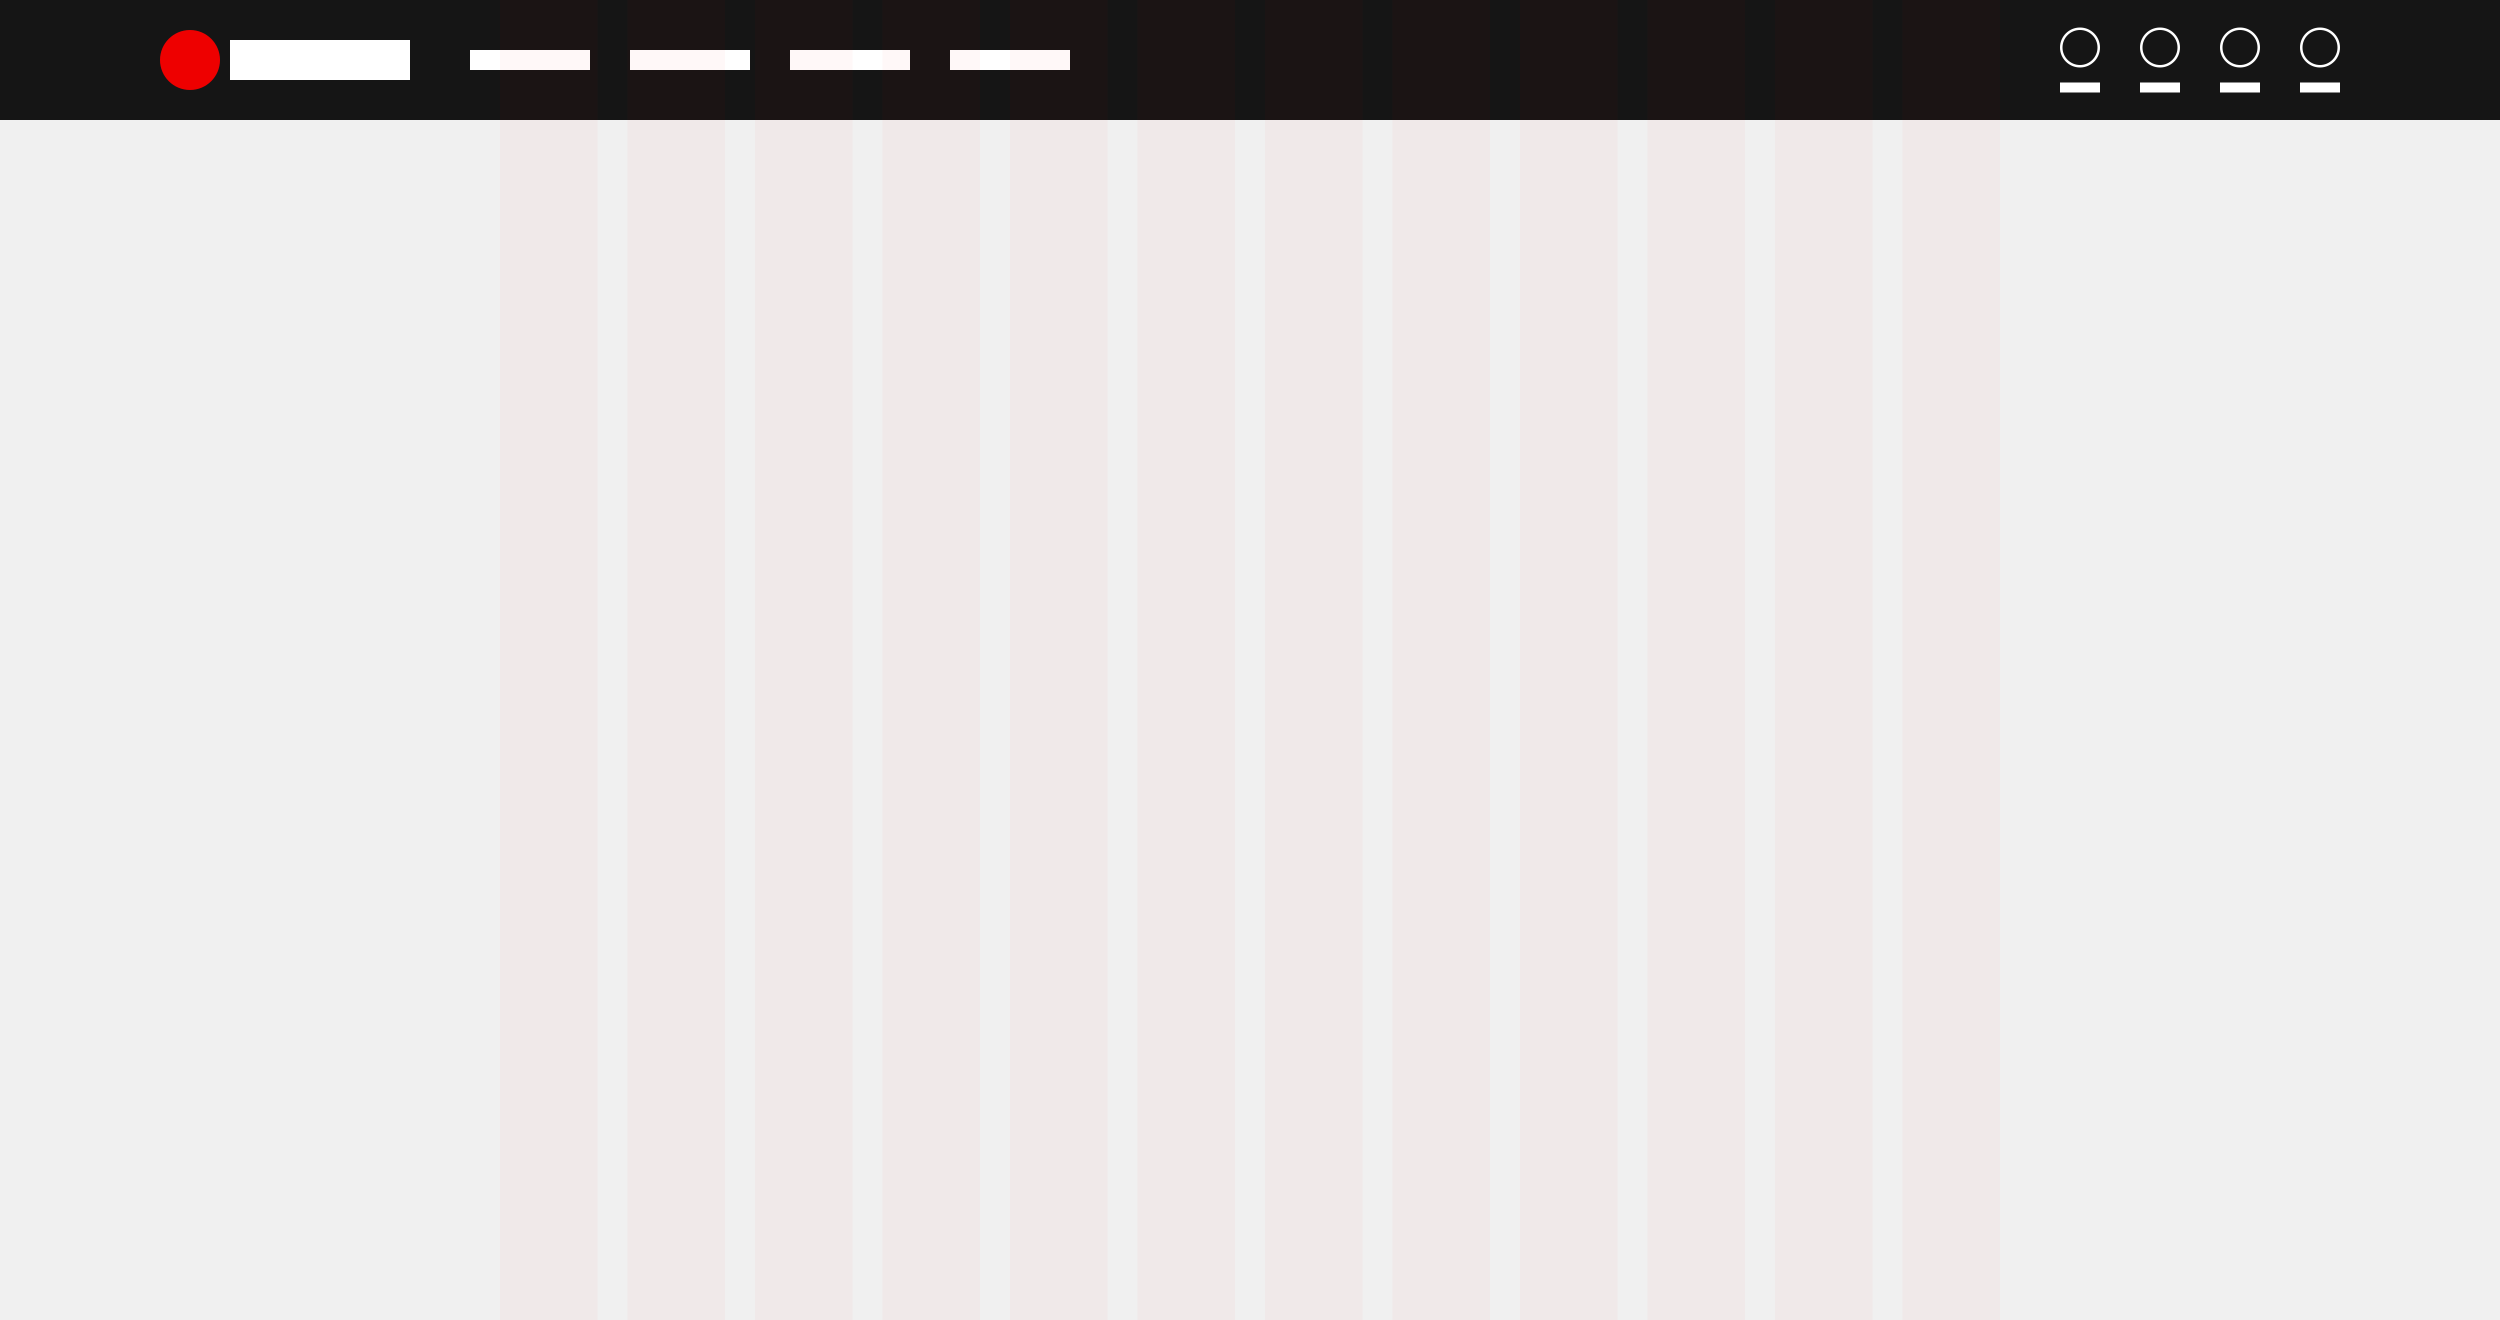 <svg xmlns="http://www.w3.org/2000/svg" width="1000" height="528" viewBox="0 0 1000 528"><rect x="0" y="0" width="1000" height="528" fill="#333333" stroke="none"/><defs><style>.a{fill:#f0f0f0;}.b{fill:#151515;}.c{fill:#fff;}.d,.i{fill:none;}.d{stroke:#fff;}.e{fill:#e00;}.f{opacity:0.03;}.g{fill:red;}.h{stroke:none;}</style></defs><path class="a" d="M0,48H1000V528H0Z"/><g transform="translate(-360 -321)"><path class="b" d="M360,321H1360v48H360Z"/><path class="c" d="M1280,354h16v4h-16Z"/><g class="d" transform="translate(1280 332)"><circle class="h" cx="8" cy="8" r="8"/><circle class="i" cx="8" cy="8" r="7.5"/></g><path class="c" d="M1248,354h16v4h-16Z"/><g class="d" transform="translate(1248 332)"><circle class="h" cx="8" cy="8" r="8"/><circle class="i" cx="8" cy="8" r="7.5"/></g><path class="c" d="M1216,354h16v4h-16Z"/><g class="d" transform="translate(1216 332)"><circle class="h" cx="8" cy="8" r="8"/><circle class="i" cx="8" cy="8" r="7.5"/></g><path class="c" d="M1184,354h16v4h-16Z"/><g class="d" transform="translate(1184 332)"><circle class="h" cx="8" cy="8" r="8"/><circle class="i" cx="8" cy="8" r="7.5"/></g><path class="c" d="M740,341h48v8H740Zm-64,0h48v8H676Zm-64,0h48v8H612Zm-64,0h48v8H548Zm-96-4h72v16H452Z"/><circle class="e" cx="12" cy="12" r="12" transform="translate(424 333)"/></g><g class="f"><path class="g" d="M761,0h39V528H761ZM710,0h39V528H710ZM659,0h39V528H659ZM608,0h39V528H608ZM557,0h39V528H557ZM506,0h39V528H506ZM455,0h39V528H455ZM404,0h39V528H404ZM353,0h39V528H353ZM302,0h39V528H302ZM251,0h39V528H251ZM200,0h39V528H200Z"/></g></svg>